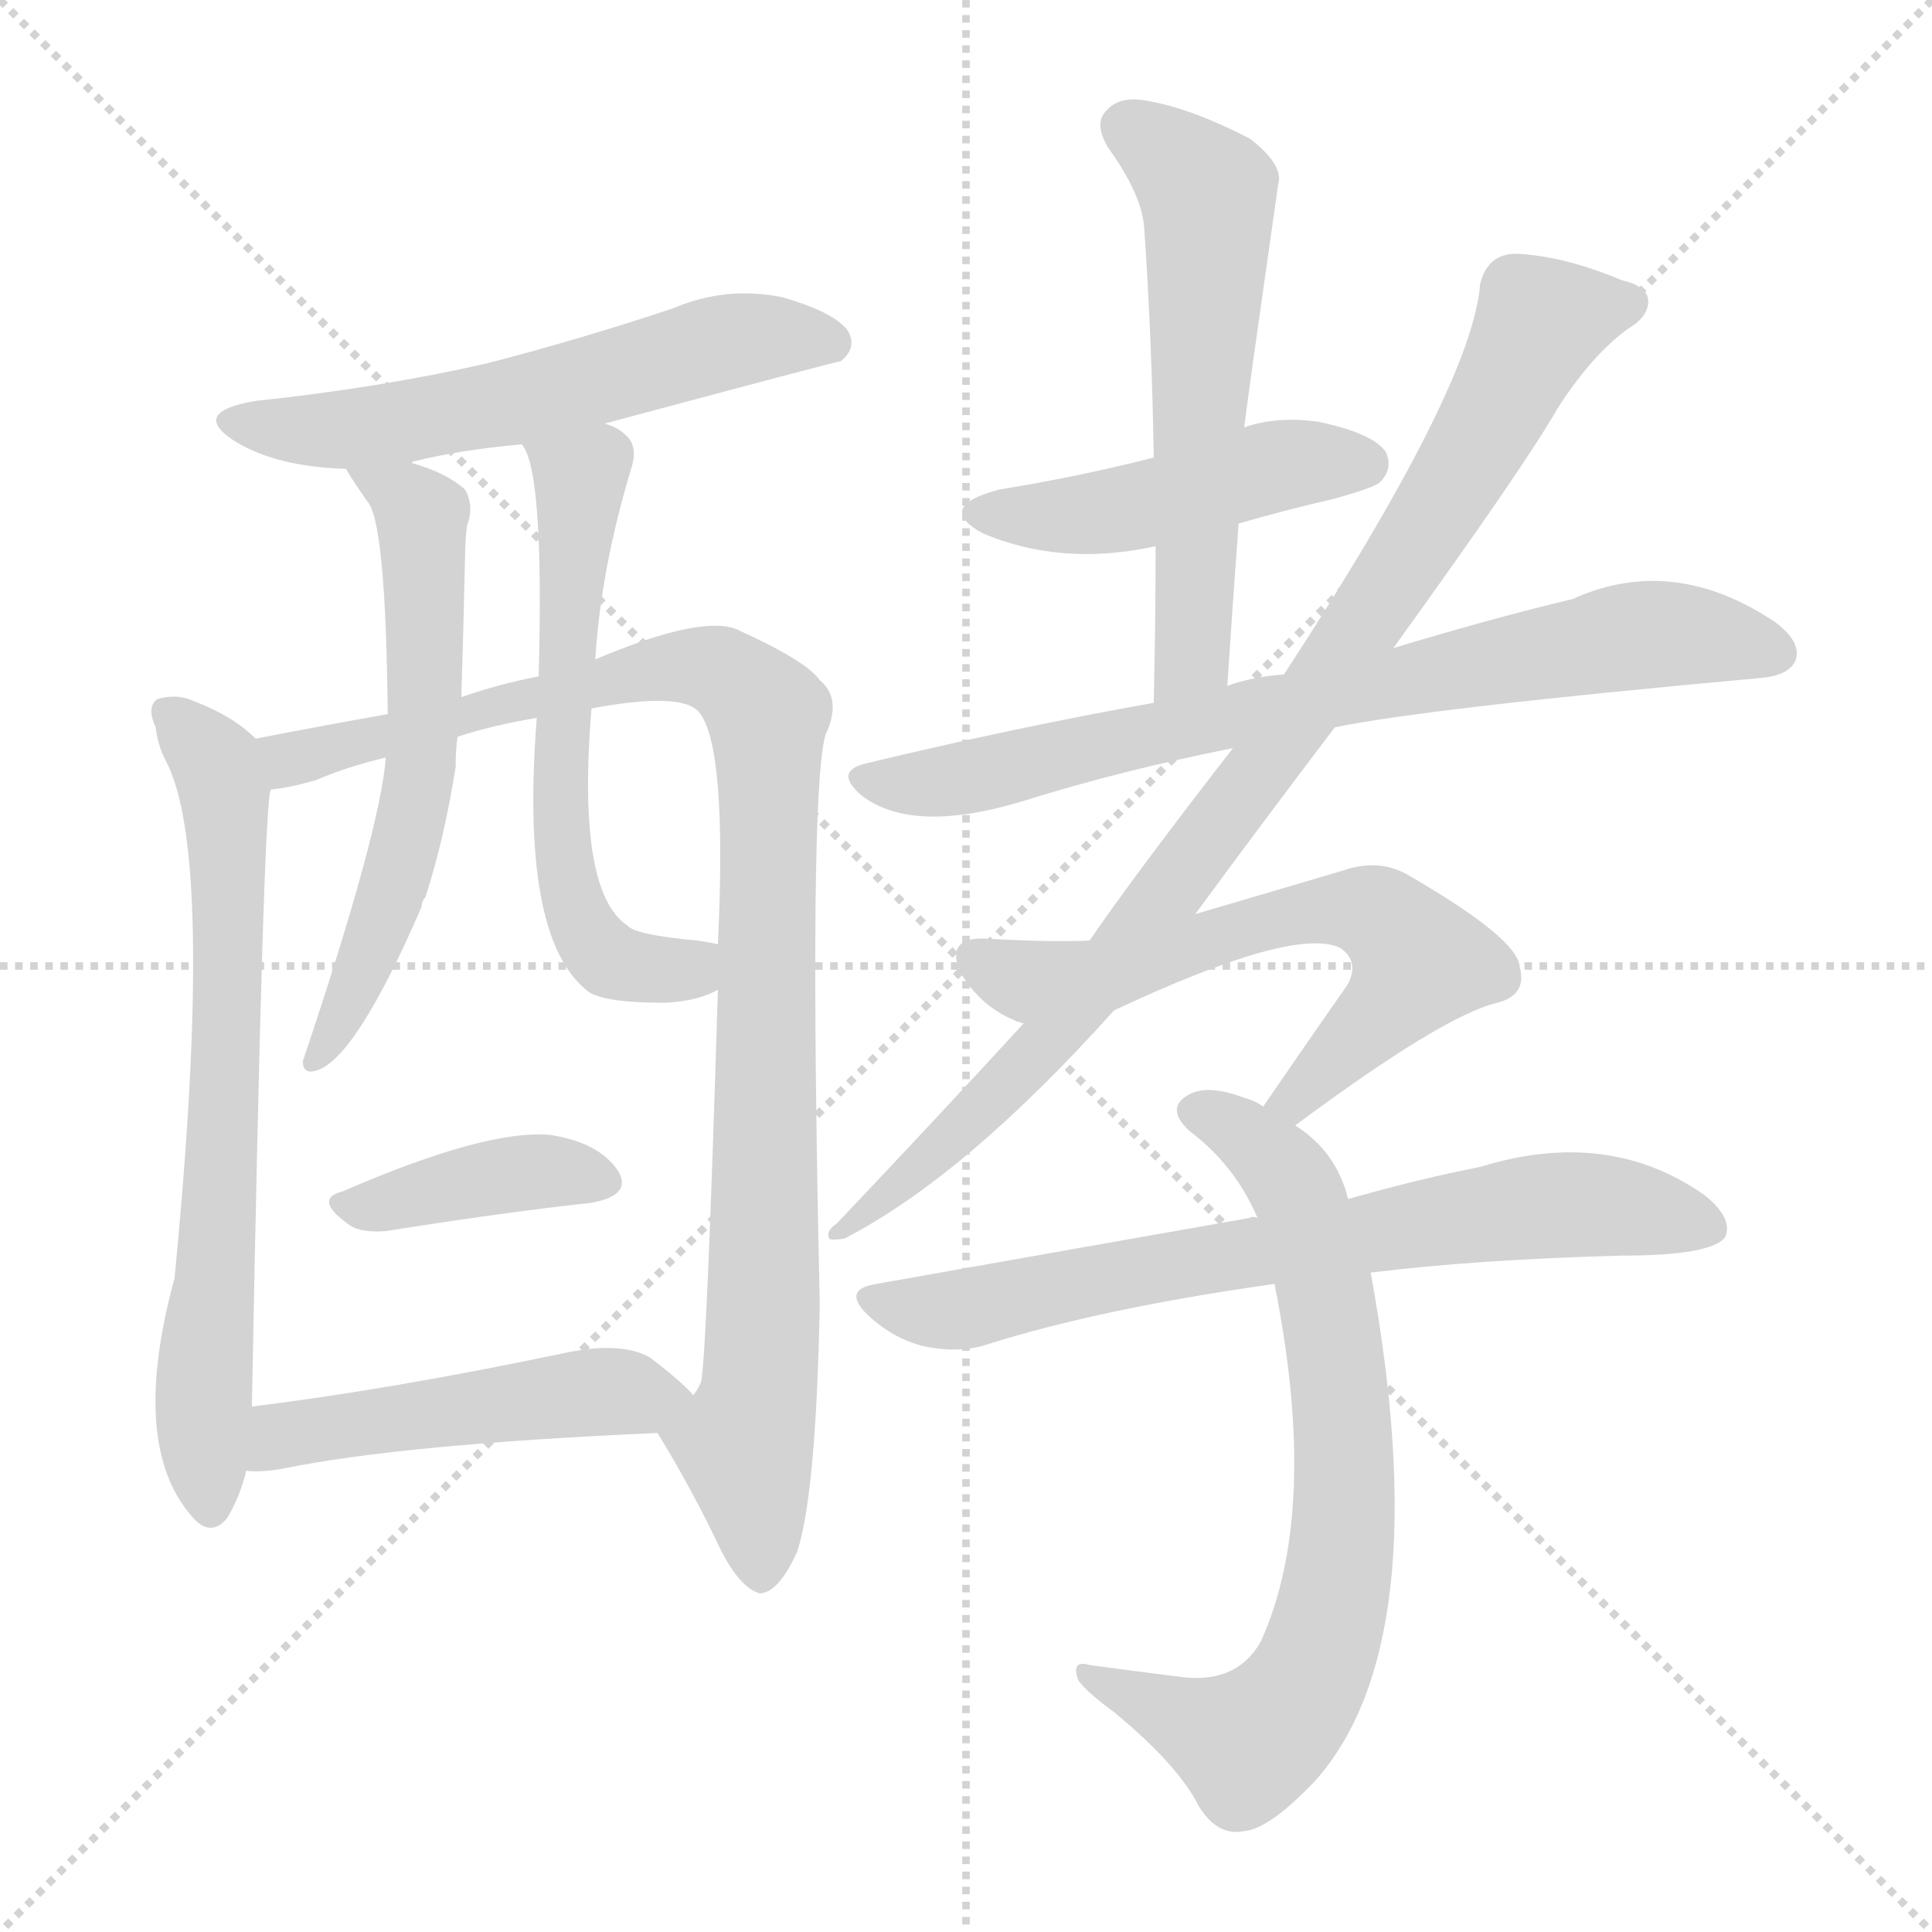<svg version="1.1" viewBox="0 0 1024 1024" xmlns="http://www.w3.org/2000/svg">
  <g stroke="lightgray" stroke-dasharray="1,1" stroke-width="1" transform="scale(4, 4)">
    <line x1="0" y1="0" x2="256" y2="256"></line>
    <line x1="256" y1="0" x2="0" y2="256"></line>
    <line x1="128" y1="0" x2="128" y2="256"></line>
    <line x1="0" y1="128" x2="256" y2="128"></line>
  </g>
<g transform="scale(1, -1) translate(0, -900)">
   <style type="text/css">
    @keyframes keyframes0 {
      from {
       stroke: blue;
       stroke-dashoffset: 578;
       stroke-width: 128;
       }
       65% {
       animation-timing-function: step-end;
       stroke: blue;
       stroke-dashoffset: 0;
       stroke-width: 128;
       }
       to {
       stroke: black;
       stroke-width: 1024;
       }
       }
       #make-me-a-hanzi-animation-0 {
         animation: keyframes0 0.72s both;
         animation-delay: 0s;
         animation-timing-function: linear;
       }
    @keyframes keyframes1 {
      from {
       stroke: blue;
       stroke-dashoffset: 687;
       stroke-width: 128;
       }
       69% {
       animation-timing-function: step-end;
       stroke: blue;
       stroke-dashoffset: 0;
       stroke-width: 128;
       }
       to {
       stroke: black;
       stroke-width: 1024;
       }
       }
       #make-me-a-hanzi-animation-1 {
         animation: keyframes1 0.809s both;
         animation-delay: 0.72s;
         animation-timing-function: linear;
       }
    @keyframes keyframes2 {
      from {
       stroke: blue;
       stroke-dashoffset: 993;
       stroke-width: 128;
       }
       76% {
       animation-timing-function: step-end;
       stroke: blue;
       stroke-dashoffset: 0;
       stroke-width: 128;
       }
       to {
       stroke: black;
       stroke-width: 1024;
       }
       }
       #make-me-a-hanzi-animation-2 {
         animation: keyframes2 1.058s both;
         animation-delay: 1.529s;
         animation-timing-function: linear;
       }
    @keyframes keyframes3 {
      from {
       stroke: blue;
       stroke-dashoffset: 595;
       stroke-width: 128;
       }
       66% {
       animation-timing-function: step-end;
       stroke: blue;
       stroke-dashoffset: 0;
       stroke-width: 128;
       }
       to {
       stroke: black;
       stroke-width: 1024;
       }
       }
       #make-me-a-hanzi-animation-3 {
         animation: keyframes3 0.734s both;
         animation-delay: 2.588s;
         animation-timing-function: linear;
       }
    @keyframes keyframes4 {
      from {
       stroke: blue;
       stroke-dashoffset: 602;
       stroke-width: 128;
       }
       66% {
       animation-timing-function: step-end;
       stroke: blue;
       stroke-dashoffset: 0;
       stroke-width: 128;
       }
       to {
       stroke: black;
       stroke-width: 1024;
       }
       }
       #make-me-a-hanzi-animation-4 {
         animation: keyframes4 0.74s both;
         animation-delay: 3.322s;
         animation-timing-function: linear;
       }
    @keyframes keyframes5 {
      from {
       stroke: blue;
       stroke-dashoffset: 392;
       stroke-width: 128;
       }
       56% {
       animation-timing-function: step-end;
       stroke: blue;
       stroke-dashoffset: 0;
       stroke-width: 128;
       }
       to {
       stroke: black;
       stroke-width: 1024;
       }
       }
       #make-me-a-hanzi-animation-5 {
         animation: keyframes5 0.569s both;
         animation-delay: 4.062s;
         animation-timing-function: linear;
       }
    @keyframes keyframes6 {
      from {
       stroke: blue;
       stroke-dashoffset: 487;
       stroke-width: 128;
       }
       61% {
       animation-timing-function: step-end;
       stroke: blue;
       stroke-dashoffset: 0;
       stroke-width: 128;
       }
       to {
       stroke: black;
       stroke-width: 1024;
       }
       }
       #make-me-a-hanzi-animation-6 {
         animation: keyframes6 0.646s both;
         animation-delay: 4.631s;
         animation-timing-function: linear;
       }
    @keyframes keyframes7 {
      from {
       stroke: blue;
       stroke-dashoffset: 460;
       stroke-width: 128;
       }
       60% {
       animation-timing-function: step-end;
       stroke: blue;
       stroke-dashoffset: 0;
       stroke-width: 128;
       }
       to {
       stroke: black;
       stroke-width: 1024;
       }
       }
       #make-me-a-hanzi-animation-7 {
         animation: keyframes7 0.624s both;
         animation-delay: 5.277s;
         animation-timing-function: linear;
       }
    @keyframes keyframes8 {
      from {
       stroke: blue;
       stroke-dashoffset: 579;
       stroke-width: 128;
       }
       65% {
       animation-timing-function: step-end;
       stroke: blue;
       stroke-dashoffset: 0;
       stroke-width: 128;
       }
       to {
       stroke: black;
       stroke-width: 1024;
       }
       }
       #make-me-a-hanzi-animation-8 {
         animation: keyframes8 0.721s both;
         animation-delay: 5.901s;
         animation-timing-function: linear;
       }
    @keyframes keyframes9 {
      from {
       stroke: blue;
       stroke-dashoffset: 748;
       stroke-width: 128;
       }
       71% {
       animation-timing-function: step-end;
       stroke: blue;
       stroke-dashoffset: 0;
       stroke-width: 128;
       }
       to {
       stroke: black;
       stroke-width: 1024;
       }
       }
       #make-me-a-hanzi-animation-9 {
         animation: keyframes9 0.859s both;
         animation-delay: 6.623s;
         animation-timing-function: linear;
       }
    @keyframes keyframes10 {
      from {
       stroke: blue;
       stroke-dashoffset: 919;
       stroke-width: 128;
       }
       75% {
       animation-timing-function: step-end;
       stroke: blue;
       stroke-dashoffset: 0;
       stroke-width: 128;
       }
       to {
       stroke: black;
       stroke-width: 1024;
       }
       }
       #make-me-a-hanzi-animation-10 {
         animation: keyframes10 0.998s both;
         animation-delay: 7.481s;
         animation-timing-function: linear;
       }
    @keyframes keyframes11 {
      from {
       stroke: blue;
       stroke-dashoffset: 617;
       stroke-width: 128;
       }
       67% {
       animation-timing-function: step-end;
       stroke: blue;
       stroke-dashoffset: 0;
       stroke-width: 128;
       }
       to {
       stroke: black;
       stroke-width: 1024;
       }
       }
       #make-me-a-hanzi-animation-11 {
         animation: keyframes11 0.752s both;
         animation-delay: 8.479s;
         animation-timing-function: linear;
       }
    @keyframes keyframes12 {
      from {
       stroke: blue;
       stroke-dashoffset: 724;
       stroke-width: 128;
       }
       70% {
       animation-timing-function: step-end;
       stroke: blue;
       stroke-dashoffset: 0;
       stroke-width: 128;
       }
       to {
       stroke: black;
       stroke-width: 1024;
       }
       }
       #make-me-a-hanzi-animation-12 {
         animation: keyframes12 0.839s both;
         animation-delay: 9.231s;
         animation-timing-function: linear;
       }
    @keyframes keyframes13 {
      from {
       stroke: blue;
       stroke-dashoffset: 706;
       stroke-width: 128;
       }
       70% {
       animation-timing-function: step-end;
       stroke: blue;
       stroke-dashoffset: 0;
       stroke-width: 128;
       }
       to {
       stroke: black;
       stroke-width: 1024;
       }
       }
       #make-me-a-hanzi-animation-13 {
         animation: keyframes13 0.825s both;
         animation-delay: 10.07s;
         animation-timing-function: linear;
       }
</style>
<path d="M 320.5 675.5 Q 443.5 708.5 445.5 708.5 Q 454.5 715.5 449.5 724.5 Q 442.5 734.5 414.5 742.5 Q 384.5 748.5 356.5 736.5 Q 308.5 720.5 258.5 707.5 Q 201.5 694.5 135.5 687.5 Q 99.5 681.5 125.5 665.5 Q 147.5 652.5 183.5 651.5 L 218.5 654.5 Q 218.5 655.5 219.5 655.5 Q 243.5 661.5 276.5 664.5 L 320.5 675.5 Z" fill="lightgray"></path> 
<path d="M 135.5 508.5 Q 123.5 520.5 102.5 528.5 Q 93.5 532.5 83.5 529.5 Q 77.5 525.5 82.5 514.5 Q 83.5 505.5 87.5 497.5 Q 114.5 448.5 92.5 222.5 Q 68.5 134.5 101.5 96.5 Q 111.5 84.5 120.5 95.5 Q 127.5 107.5 130.5 120.5 L 133.5 154.5 Q 139.5 473.5 143.5 481.5 C 145.5 500.5 145.5 500.5 135.5 508.5 Z" fill="lightgray"></path> 
<path d="M 348.5 140.5 Q 367.5 109.5 382.5 77.5 Q 392.5 58.5 402.5 55.5 Q 412.5 55.5 422.5 77.5 Q 432.5 107.5 434.5 208.5 Q 428.5 478.5 437.5 510.5 Q 446.5 529.5 434.5 539.5 Q 427.5 549.5 392.5 565.5 Q 374.5 575.5 315.5 550.5 L 285.5 541.5 Q 264.5 537.5 244.5 530.5 L 205.5 521.5 Q 171.5 515.5 135.5 508.5 C 106.5 502.5 114.5 475.5 143.5 481.5 Q 153.5 482.5 167.5 486.5 Q 183.5 493.5 204.5 498.5 L 242.5 509.5 Q 260.5 515.5 284.5 519.5 L 313.5 524.5 Q 361.5 533.5 370.5 522.5 Q 385.5 504.5 380.5 399.5 L 380.5 375.5 Q 374.5 177.5 371.5 167.5 Q 370.5 164.5 367.5 160.5 C 360.5 131.5 338.5 157.5 348.5 140.5 Z" fill="lightgray"></path> 
<path d="M 183.5 651.5 Q 183.5 650.5 194.5 634.5 Q 204.5 624.5 205.5 521.5 L 204.5 498.5 Q 201.5 459.5 160.5 337.5 Q 160.5 330.5 167.5 332.5 Q 188.5 338.5 223.5 419.5 Q 223.5 422.5 225.5 424.5 Q 235.5 455.5 241.5 493.5 Q 241.5 502.5 242.5 509.5 L 244.5 530.5 Q 245.5 560.5 246.5 605.5 Q 246.5 612.5 247.5 621.5 Q 251.5 631.5 246.5 640.5 Q 236.5 649.5 218.5 654.5 C 190.5 664.5 171.5 670.5 183.5 651.5 Z" fill="lightgray"></path> 
<path d="M 315.5 550.5 Q 318.5 598.5 334.5 651.5 Q 338.5 663.5 331.5 669.5 Q 327.5 673.5 320.5 675.5 C 293.5 689.5 264.5 691.5 276.5 664.5 Q 288.5 651.5 285.5 541.5 L 284.5 519.5 Q 275.5 404.5 310.5 375.5 Q 317.5 368.5 352.5 368.5 Q 370.5 369.5 380.5 375.5 C 408.5 386.5 410.5 394.5 380.5 399.5 Q 376.5 400.5 369.5 401.5 Q 336.5 404.5 332.5 409.5 Q 305.5 427.5 313.5 524.5 L 315.5 550.5 Z" fill="lightgray"></path> 
<path d="M 181.5 268.5 Q 165.5 264.5 185.5 250.5 Q 191.5 246.5 204.5 247.5 Q 267.5 257.5 313.5 262.5 Q 335.5 266.5 327.5 279.5 Q 317.5 294.5 291.5 298.5 Q 257.5 301.5 181.5 268.5 Z" fill="lightgray"></path> 
<path d="M 130.5 120.5 Q 137.5 119.5 149.5 121.5 Q 212.5 134.5 348.5 140.5 C 378.5 141.5 385.5 142.5 367.5 160.5 Q 361.5 167.5 344.5 180.5 Q 328.5 189.5 297.5 182.5 Q 206.5 163.5 133.5 154.5 C 103.5 150.5 100.5 121.5 130.5 120.5 Z" fill="lightgray"></path> 
<path d="M 656.5 622.5 Q 680.5 629.5 706.5 635.5 Q 728.5 641.5 731.5 644.5 Q 738.5 651.5 734.5 660.5 Q 727.5 670.5 698.5 676.5 Q 676.5 679.5 659.5 673.5 L 611.5 657.5 Q 572.5 647.5 529.5 640.5 Q 495.5 631.5 520.5 617.5 Q 562.5 599.5 612.5 610.5 L 656.5 622.5 Z" fill="lightgray"></path> 
<path d="M 650.5 536.5 Q 653.5 582.5 656.5 622.5 L 659.5 673.5 Q 659.5 676.5 677.5 802.5 Q 680.5 812.5 662.5 826.5 Q 631.5 842.5 608.5 846.5 Q 593.5 849.5 586.5 841.5 Q 579.5 834.5 587.5 821.5 Q 605.5 796.5 606.5 778.5 Q 610.5 720.5 611.5 657.5 L 612.5 610.5 Q 612.5 570.5 611.5 527.5 C 610.5 497.5 648.5 506.5 650.5 536.5 Z" fill="lightgray"></path> 
<path d="M 707.5 514.5 Q 755.5 524.5 931.5 540.5 Q 947.5 541.5 951.5 549.5 Q 955.5 559.5 940.5 570.5 Q 886.5 606.5 833.5 582.5 Q 791.5 572.5 738.5 556.5 L 680.5 542.5 Q 664.5 541.5 650.5 536.5 L 611.5 527.5 Q 538.5 514.5 459.5 495.5 Q 441.5 491.5 456.5 478.5 Q 483.5 457.5 542.5 475.5 Q 593.5 491.5 653.5 503.5 L 707.5 514.5 Z" fill="lightgray"></path> 
<path d="M 633.5 415.5 Q 669.5 464.5 707.5 514.5 L 738.5 556.5 Q 808.5 653.5 825.5 683.5 Q 843.5 711.5 862.5 725.5 Q 874.5 732.5 873.5 741.5 Q 872.5 748.5 859.5 751.5 Q 828.5 764.5 803.5 765.5 Q 788.5 765.5 784.5 749.5 Q 780.5 695.5 680.5 542.5 L 653.5 503.5 Q 601.5 436.5 577.5 401.5 L 542.5 357.5 Q 497.5 308.5 443.5 251.5 Q 437.5 247.5 439.5 243.5 Q 440.5 242.5 447.5 243.5 Q 511.5 276.5 590.5 364.5 L 633.5 415.5 Z" fill="lightgray"></path> 
<path d="M 686.5 303.5 Q 764.5 361.5 793.5 368.5 Q 809.5 372.5 805.5 387.5 Q 804.5 402.5 747.5 435.5 Q 731.5 445.5 711.5 438.5 Q 677.5 428.5 633.5 415.5 L 577.5 401.5 Q 558.5 400.5 522.5 402.5 Q 501.5 403.5 508.5 385.5 Q 520.5 364.5 542.5 357.5 C 559.5 350.5 563.5 351.5 590.5 364.5 Q 686.5 409.5 710.5 397.5 Q 720.5 390.5 714.5 378.5 Q 693.5 348.5 669.5 313.5 C 652.5 288.5 662.5 285.5 686.5 303.5 Z" fill="lightgray"></path> 
<path d="M 714.5 264.5 Q 708.5 289.5 686.5 303.5 L 669.5 313.5 Q 665.5 316.5 658.5 318.5 Q 639.5 325.5 629.5 319.5 Q 617.5 312.5 630.5 300.5 Q 654.5 282.5 666.5 254.5 L 675.5 219.5 Q 699.5 99.5 668.5 30.5 Q 655.5 6.5 623.5 11.5 Q 599.5 14.5 577.5 17.5 Q 567.5 20.5 571.5 9.5 Q 575.5 3.5 590.5 -7.5 Q 624.5 -35.5 635.5 -57.5 Q 645.5 -73.5 659.5 -70.5 Q 672.5 -69.5 696.5 -44.5 Q 762.5 28.5 726.5 225.5 L 714.5 264.5 Z" fill="lightgray"></path> 
<path d="M 726.5 225.5 Q 783.5 232.5 859.5 234.5 Q 907.5 234.5 914.5 244.5 Q 918.5 254.5 903.5 266.5 Q 852.5 302.5 784.5 281.5 Q 753.5 275.5 714.5 264.5 L 666.5 254.5 Q 663.5 255.5 662.5 254.5 Q 571.5 238.5 464.5 219.5 Q 445.5 216.5 460.5 202.5 Q 473.5 190.5 489.5 186.5 Q 508.5 182.5 523.5 187.5 Q 583.5 206.5 675.5 219.5 L 726.5 225.5 Z" fill="lightgray"></path> 
      <clipPath id="make-me-a-hanzi-clip-0">
      <path d="M 320.5 675.5 Q 443.5 708.5 445.5 708.5 Q 454.5 715.5 449.5 724.5 Q 442.5 734.5 414.5 742.5 Q 384.5 748.5 356.5 736.5 Q 308.5 720.5 258.5 707.5 Q 201.5 694.5 135.5 687.5 Q 99.5 681.5 125.5 665.5 Q 147.5 652.5 183.5 651.5 L 218.5 654.5 Q 218.5 655.5 219.5 655.5 Q 243.5 661.5 276.5 664.5 L 320.5 675.5 Z" fill="lightgray"></path>
      </clipPath>
      <path clip-path="url(#make-me-a-hanzi-clip-0)" d="M 127.5 677.5 L 187.5 672.5 L 266.5 685.5 L 382.5 718.5 L 416.5 722.5 L 442.5 716.5 " fill="none" id="make-me-a-hanzi-animation-0" stroke-dasharray="450 900" stroke-linecap="round"></path>

      <clipPath id="make-me-a-hanzi-clip-1">
      <path d="M 135.5 508.5 Q 123.5 520.5 102.5 528.5 Q 93.5 532.5 83.5 529.5 Q 77.5 525.5 82.5 514.5 Q 83.5 505.5 87.5 497.5 Q 114.5 448.5 92.5 222.5 Q 68.5 134.5 101.5 96.5 Q 111.5 84.5 120.5 95.5 Q 127.5 107.5 130.5 120.5 L 133.5 154.5 Q 139.5 473.5 143.5 481.5 C 145.5 500.5 145.5 500.5 135.5 508.5 Z" fill="lightgray"></path>
      </clipPath>
      <path clip-path="url(#make-me-a-hanzi-clip-1)" d="M 89.5 521.5 L 115.5 494.5 L 119.5 471.5 L 119.5 322.5 L 107.5 155.5 L 111.5 101.5 " fill="none" id="make-me-a-hanzi-animation-1" stroke-dasharray="559 1118" stroke-linecap="round"></path>

      <clipPath id="make-me-a-hanzi-clip-2">
      <path d="M 348.5 140.5 Q 367.5 109.5 382.5 77.5 Q 392.5 58.5 402.5 55.5 Q 412.5 55.5 422.5 77.5 Q 432.5 107.5 434.5 208.5 Q 428.5 478.5 437.5 510.5 Q 446.5 529.5 434.5 539.5 Q 427.5 549.5 392.5 565.5 Q 374.5 575.5 315.5 550.5 L 285.5 541.5 Q 264.5 537.5 244.5 530.5 L 205.5 521.5 Q 171.5 515.5 135.5 508.5 C 106.5 502.5 114.5 475.5 143.5 481.5 Q 153.5 482.5 167.5 486.5 Q 183.5 493.5 204.5 498.5 L 242.5 509.5 Q 260.5 515.5 284.5 519.5 L 313.5 524.5 Q 361.5 533.5 370.5 522.5 Q 385.5 504.5 380.5 399.5 L 380.5 375.5 Q 374.5 177.5 371.5 167.5 Q 370.5 164.5 367.5 160.5 C 360.5 131.5 338.5 157.5 348.5 140.5 Z" fill="lightgray"></path>
      </clipPath>
      <path clip-path="url(#make-me-a-hanzi-clip-2)" d="M 143.5 503.5 L 153.5 497.5 L 168.5 500.5 L 351.5 547.5 L 381.5 544.5 L 406.5 521.5 L 406.5 221.5 L 402.5 159.5 L 394.5 135.5 L 402.5 66.5 " fill="none" id="make-me-a-hanzi-animation-2" stroke-dasharray="865 1730" stroke-linecap="round"></path>

      <clipPath id="make-me-a-hanzi-clip-3">
      <path d="M 183.5 651.5 Q 183.5 650.5 194.5 634.5 Q 204.5 624.5 205.5 521.5 L 204.5 498.5 Q 201.5 459.5 160.5 337.5 Q 160.5 330.5 167.5 332.5 Q 188.5 338.5 223.5 419.5 Q 223.5 422.5 225.5 424.5 Q 235.5 455.5 241.5 493.5 Q 241.5 502.5 242.5 509.5 L 244.5 530.5 Q 245.5 560.5 246.5 605.5 Q 246.5 612.5 247.5 621.5 Q 251.5 631.5 246.5 640.5 Q 236.5 649.5 218.5 654.5 C 190.5 664.5 171.5 670.5 183.5 651.5 Z" fill="lightgray"></path>
      </clipPath>
      <path clip-path="url(#make-me-a-hanzi-clip-3)" d="M 189.5 651.5 L 223.5 626.5 L 223.5 498.5 L 204.5 414.5 L 167.5 340.5 " fill="none" id="make-me-a-hanzi-animation-3" stroke-dasharray="467 934" stroke-linecap="round"></path>

      <clipPath id="make-me-a-hanzi-clip-4">
      <path d="M 315.5 550.5 Q 318.5 598.5 334.5 651.5 Q 338.5 663.5 331.5 669.5 Q 327.5 673.5 320.5 675.5 C 293.5 689.5 264.5 691.5 276.5 664.5 Q 288.5 651.5 285.5 541.5 L 284.5 519.5 Q 275.5 404.5 310.5 375.5 Q 317.5 368.5 352.5 368.5 Q 370.5 369.5 380.5 375.5 C 408.5 386.5 410.5 394.5 380.5 399.5 Q 376.5 400.5 369.5 401.5 Q 336.5 404.5 332.5 409.5 Q 305.5 427.5 313.5 524.5 L 315.5 550.5 Z" fill="lightgray"></path>
      </clipPath>
      <path clip-path="url(#make-me-a-hanzi-clip-4)" d="M 283.5 665.5 L 307.5 646.5 L 296.5 507.5 L 303.5 422.5 L 311.5 403.5 L 328.5 388.5 L 364.5 386.5 L 373.5 393.5 " fill="none" id="make-me-a-hanzi-animation-4" stroke-dasharray="474 948" stroke-linecap="round"></path>

      <clipPath id="make-me-a-hanzi-clip-5">
      <path d="M 181.5 268.5 Q 165.5 264.5 185.5 250.5 Q 191.5 246.5 204.5 247.5 Q 267.5 257.5 313.5 262.5 Q 335.5 266.5 327.5 279.5 Q 317.5 294.5 291.5 298.5 Q 257.5 301.5 181.5 268.5 Z" fill="lightgray"></path>
      </clipPath>
      <path clip-path="url(#make-me-a-hanzi-clip-5)" d="M 183.5 259.5 L 286.5 279.5 L 317.5 273.5 " fill="none" id="make-me-a-hanzi-animation-5" stroke-dasharray="264 528" stroke-linecap="round"></path>

      <clipPath id="make-me-a-hanzi-clip-6">
      <path d="M 130.5 120.5 Q 137.5 119.5 149.5 121.5 Q 212.5 134.5 348.5 140.5 C 378.5 141.5 385.5 142.5 367.5 160.5 Q 361.5 167.5 344.5 180.5 Q 328.5 189.5 297.5 182.5 Q 206.5 163.5 133.5 154.5 C 103.5 150.5 100.5 121.5 130.5 120.5 Z" fill="lightgray"></path>
      </clipPath>
      <path clip-path="url(#make-me-a-hanzi-clip-6)" d="M 134.5 125.5 L 151.5 139.5 L 169.5 143.5 L 310.5 162.5 L 358.5 159.5 " fill="none" id="make-me-a-hanzi-animation-6" stroke-dasharray="359 718" stroke-linecap="round"></path>

      <clipPath id="make-me-a-hanzi-clip-7">
      <path d="M 656.5 622.5 Q 680.5 629.5 706.5 635.5 Q 728.5 641.5 731.5 644.5 Q 738.5 651.5 734.5 660.5 Q 727.5 670.5 698.5 676.5 Q 676.5 679.5 659.5 673.5 L 611.5 657.5 Q 572.5 647.5 529.5 640.5 Q 495.5 631.5 520.5 617.5 Q 562.5 599.5 612.5 610.5 L 656.5 622.5 Z" fill="lightgray"></path>
      </clipPath>
      <path clip-path="url(#make-me-a-hanzi-clip-7)" d="M 522.5 629.5 L 572.5 626.5 L 689.5 655.5 L 722.5 654.5 " fill="none" id="make-me-a-hanzi-animation-7" stroke-dasharray="332 664" stroke-linecap="round"></path>

      <clipPath id="make-me-a-hanzi-clip-8">
      <path d="M 650.5 536.5 Q 653.5 582.5 656.5 622.5 L 659.5 673.5 Q 659.5 676.5 677.5 802.5 Q 680.5 812.5 662.5 826.5 Q 631.5 842.5 608.5 846.5 Q 593.5 849.5 586.5 841.5 Q 579.5 834.5 587.5 821.5 Q 605.5 796.5 606.5 778.5 Q 610.5 720.5 611.5 657.5 L 612.5 610.5 Q 612.5 570.5 611.5 527.5 C 610.5 497.5 648.5 506.5 650.5 536.5 Z" fill="lightgray"></path>
      </clipPath>
      <path clip-path="url(#make-me-a-hanzi-clip-8)" d="M 597.5 832.5 L 640.5 796.5 L 632.5 560.5 L 616.5 534.5 " fill="none" id="make-me-a-hanzi-animation-8" stroke-dasharray="451 902" stroke-linecap="round"></path>

      <clipPath id="make-me-a-hanzi-clip-9">
      <path d="M 707.5 514.5 Q 755.5 524.5 931.5 540.5 Q 947.5 541.5 951.5 549.5 Q 955.5 559.5 940.5 570.5 Q 886.5 606.5 833.5 582.5 Q 791.5 572.5 738.5 556.5 L 680.5 542.5 Q 664.5 541.5 650.5 536.5 L 611.5 527.5 Q 538.5 514.5 459.5 495.5 Q 441.5 491.5 456.5 478.5 Q 483.5 457.5 542.5 475.5 Q 593.5 491.5 653.5 503.5 L 707.5 514.5 Z" fill="lightgray"></path>
      </clipPath>
      <path clip-path="url(#make-me-a-hanzi-clip-9)" d="M 458.5 486.5 L 528.5 490.5 L 661.5 523.5 L 861.5 562.5 L 908.5 562.5 L 941.5 553.5 " fill="none" id="make-me-a-hanzi-animation-9" stroke-dasharray="620 1240" stroke-linecap="round"></path>

      <clipPath id="make-me-a-hanzi-clip-10">
      <path d="M 633.5 415.5 Q 669.5 464.5 707.5 514.5 L 738.5 556.5 Q 808.5 653.5 825.5 683.5 Q 843.5 711.5 862.5 725.5 Q 874.5 732.5 873.5 741.5 Q 872.5 748.5 859.5 751.5 Q 828.5 764.5 803.5 765.5 Q 788.5 765.5 784.5 749.5 Q 780.5 695.5 680.5 542.5 L 653.5 503.5 Q 601.5 436.5 577.5 401.5 L 542.5 357.5 Q 497.5 308.5 443.5 251.5 Q 437.5 247.5 439.5 243.5 Q 440.5 242.5 447.5 243.5 Q 511.5 276.5 590.5 364.5 L 633.5 415.5 Z" fill="lightgray"></path>
      </clipPath>
      <path clip-path="url(#make-me-a-hanzi-clip-10)" d="M 863.5 739.5 L 816.5 729.5 L 728.5 577.5 L 599.5 400.5 L 513.5 304.5 L 443.5 246.5 " fill="none" id="make-me-a-hanzi-animation-10" stroke-dasharray="791 1582" stroke-linecap="round"></path>

      <clipPath id="make-me-a-hanzi-clip-11">
      <path d="M 686.5 303.5 Q 764.5 361.5 793.5 368.5 Q 809.5 372.5 805.5 387.5 Q 804.5 402.5 747.5 435.5 Q 731.5 445.5 711.5 438.5 Q 677.5 428.5 633.5 415.5 L 577.5 401.5 Q 558.5 400.5 522.5 402.5 Q 501.5 403.5 508.5 385.5 Q 520.5 364.5 542.5 357.5 C 559.5 350.5 563.5 351.5 590.5 364.5 Q 686.5 409.5 710.5 397.5 Q 720.5 390.5 714.5 378.5 Q 693.5 348.5 669.5 313.5 C 652.5 288.5 662.5 285.5 686.5 303.5 Z" fill="lightgray"></path>
      </clipPath>
      <path clip-path="url(#make-me-a-hanzi-clip-11)" d="M 517.5 392.5 L 534.5 382.5 L 572.5 381.5 L 699.5 417.5 L 731.5 413.5 L 752.5 390.5 L 688.5 317.5 L 677.5 317.5 " fill="none" id="make-me-a-hanzi-animation-11" stroke-dasharray="489 978" stroke-linecap="round"></path>

      <clipPath id="make-me-a-hanzi-clip-12">
      <path d="M 714.5 264.5 Q 708.5 289.5 686.5 303.5 L 669.5 313.5 Q 665.5 316.5 658.5 318.5 Q 639.5 325.5 629.5 319.5 Q 617.5 312.5 630.5 300.5 Q 654.5 282.5 666.5 254.5 L 675.5 219.5 Q 699.5 99.5 668.5 30.5 Q 655.5 6.5 623.5 11.5 Q 599.5 14.5 577.5 17.5 Q 567.5 20.5 571.5 9.5 Q 575.5 3.5 590.5 -7.5 Q 624.5 -35.5 635.5 -57.5 Q 645.5 -73.5 659.5 -70.5 Q 672.5 -69.5 696.5 -44.5 Q 762.5 28.5 726.5 225.5 L 714.5 264.5 Z" fill="lightgray"></path>
      </clipPath>
      <path clip-path="url(#make-me-a-hanzi-clip-12)" d="M 634.5 310.5 L 677.5 282.5 L 697.5 237.5 L 712.5 147.5 L 709.5 62.5 L 695.5 13.5 L 661.5 -24.5 L 579.5 9.5 " fill="none" id="make-me-a-hanzi-animation-12" stroke-dasharray="596 1192" stroke-linecap="round"></path>

      <clipPath id="make-me-a-hanzi-clip-13">
      <path d="M 726.5 225.5 Q 783.5 232.5 859.5 234.5 Q 907.5 234.5 914.5 244.5 Q 918.5 254.5 903.5 266.5 Q 852.5 302.5 784.5 281.5 Q 753.5 275.5 714.5 264.5 L 666.5 254.5 Q 663.5 255.5 662.5 254.5 Q 571.5 238.5 464.5 219.5 Q 445.5 216.5 460.5 202.5 Q 473.5 190.5 489.5 186.5 Q 508.5 182.5 523.5 187.5 Q 583.5 206.5 675.5 219.5 L 726.5 225.5 Z" fill="lightgray"></path>
      </clipPath>
      <path clip-path="url(#make-me-a-hanzi-clip-13)" d="M 462.5 211.5 L 506.5 205.5 L 813.5 260.5 L 862.5 259.5 L 906.5 249.5 " fill="none" id="make-me-a-hanzi-animation-13" stroke-dasharray="578 1156" stroke-linecap="round"></path>

</g>
</svg>

